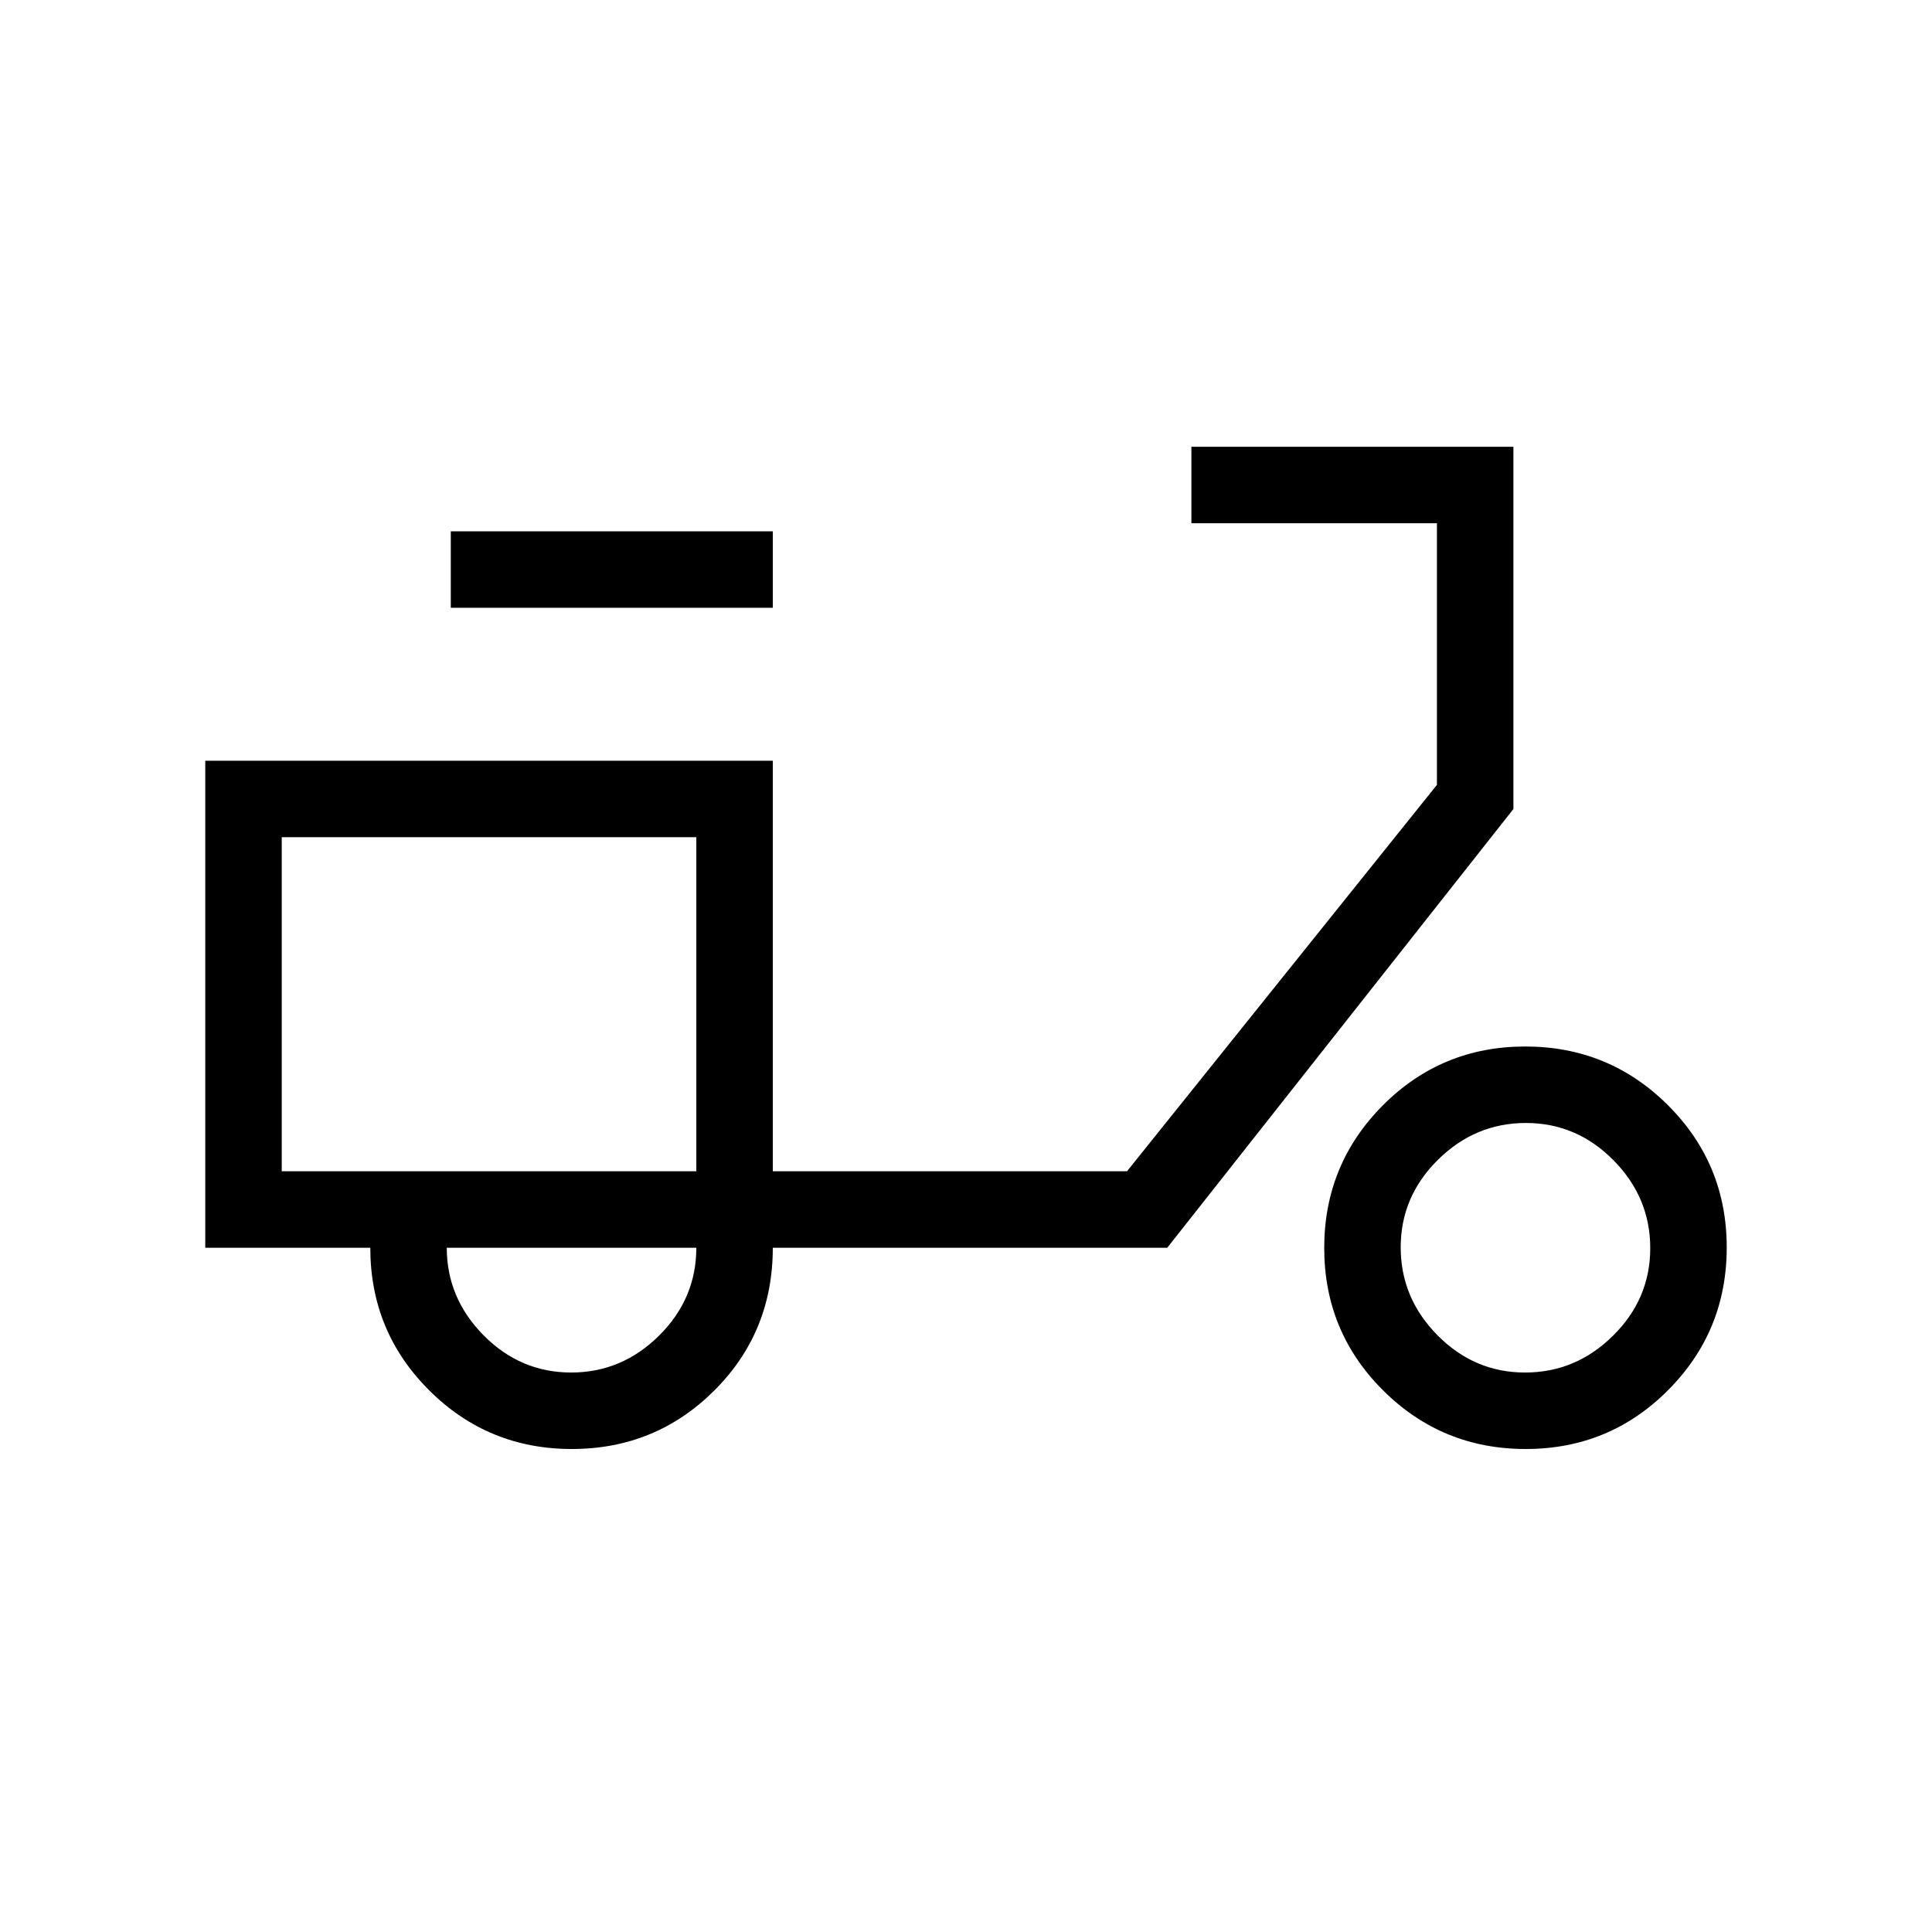 <svg xmlns="http://www.w3.org/2000/svg" height="24" viewBox="0 -960 960 960" width="24"><path d="M284.12-240q-41.62 0-70.87-29.17Q184-298.33 184-340h-82v-242h282v204h176l154-192v-130H592v-38h160v180L580-340H384q0 42-29.13 71t-70.75 29ZM346-378Zm-62.21 100q25.21 0 43.71-18.35T346-340H222q0 25 18.29 43.5t43.5 18.5ZM224-658v-38h160v38H224Zm534.12 418q-41.62 0-70.87-29.13Q658-298.26 658-339.88q0-41.62 29.13-70.87Q716.26-440 757.88-440q41.62 0 70.87 29.13Q858-381.74 858-340.12q0 41.62-29.13 70.87Q799.74-240 758.12-240Zm-.33-38q25.21 0 43.71-18.29t18.5-43.5q0-25.21-18.29-43.71t-43.5-18.5q-25.21 0-43.71 18.29t-18.5 43.5q0 25.21 18.29 43.71t43.5 18.5ZM140-378h206v-166H140v166Z"/></svg>